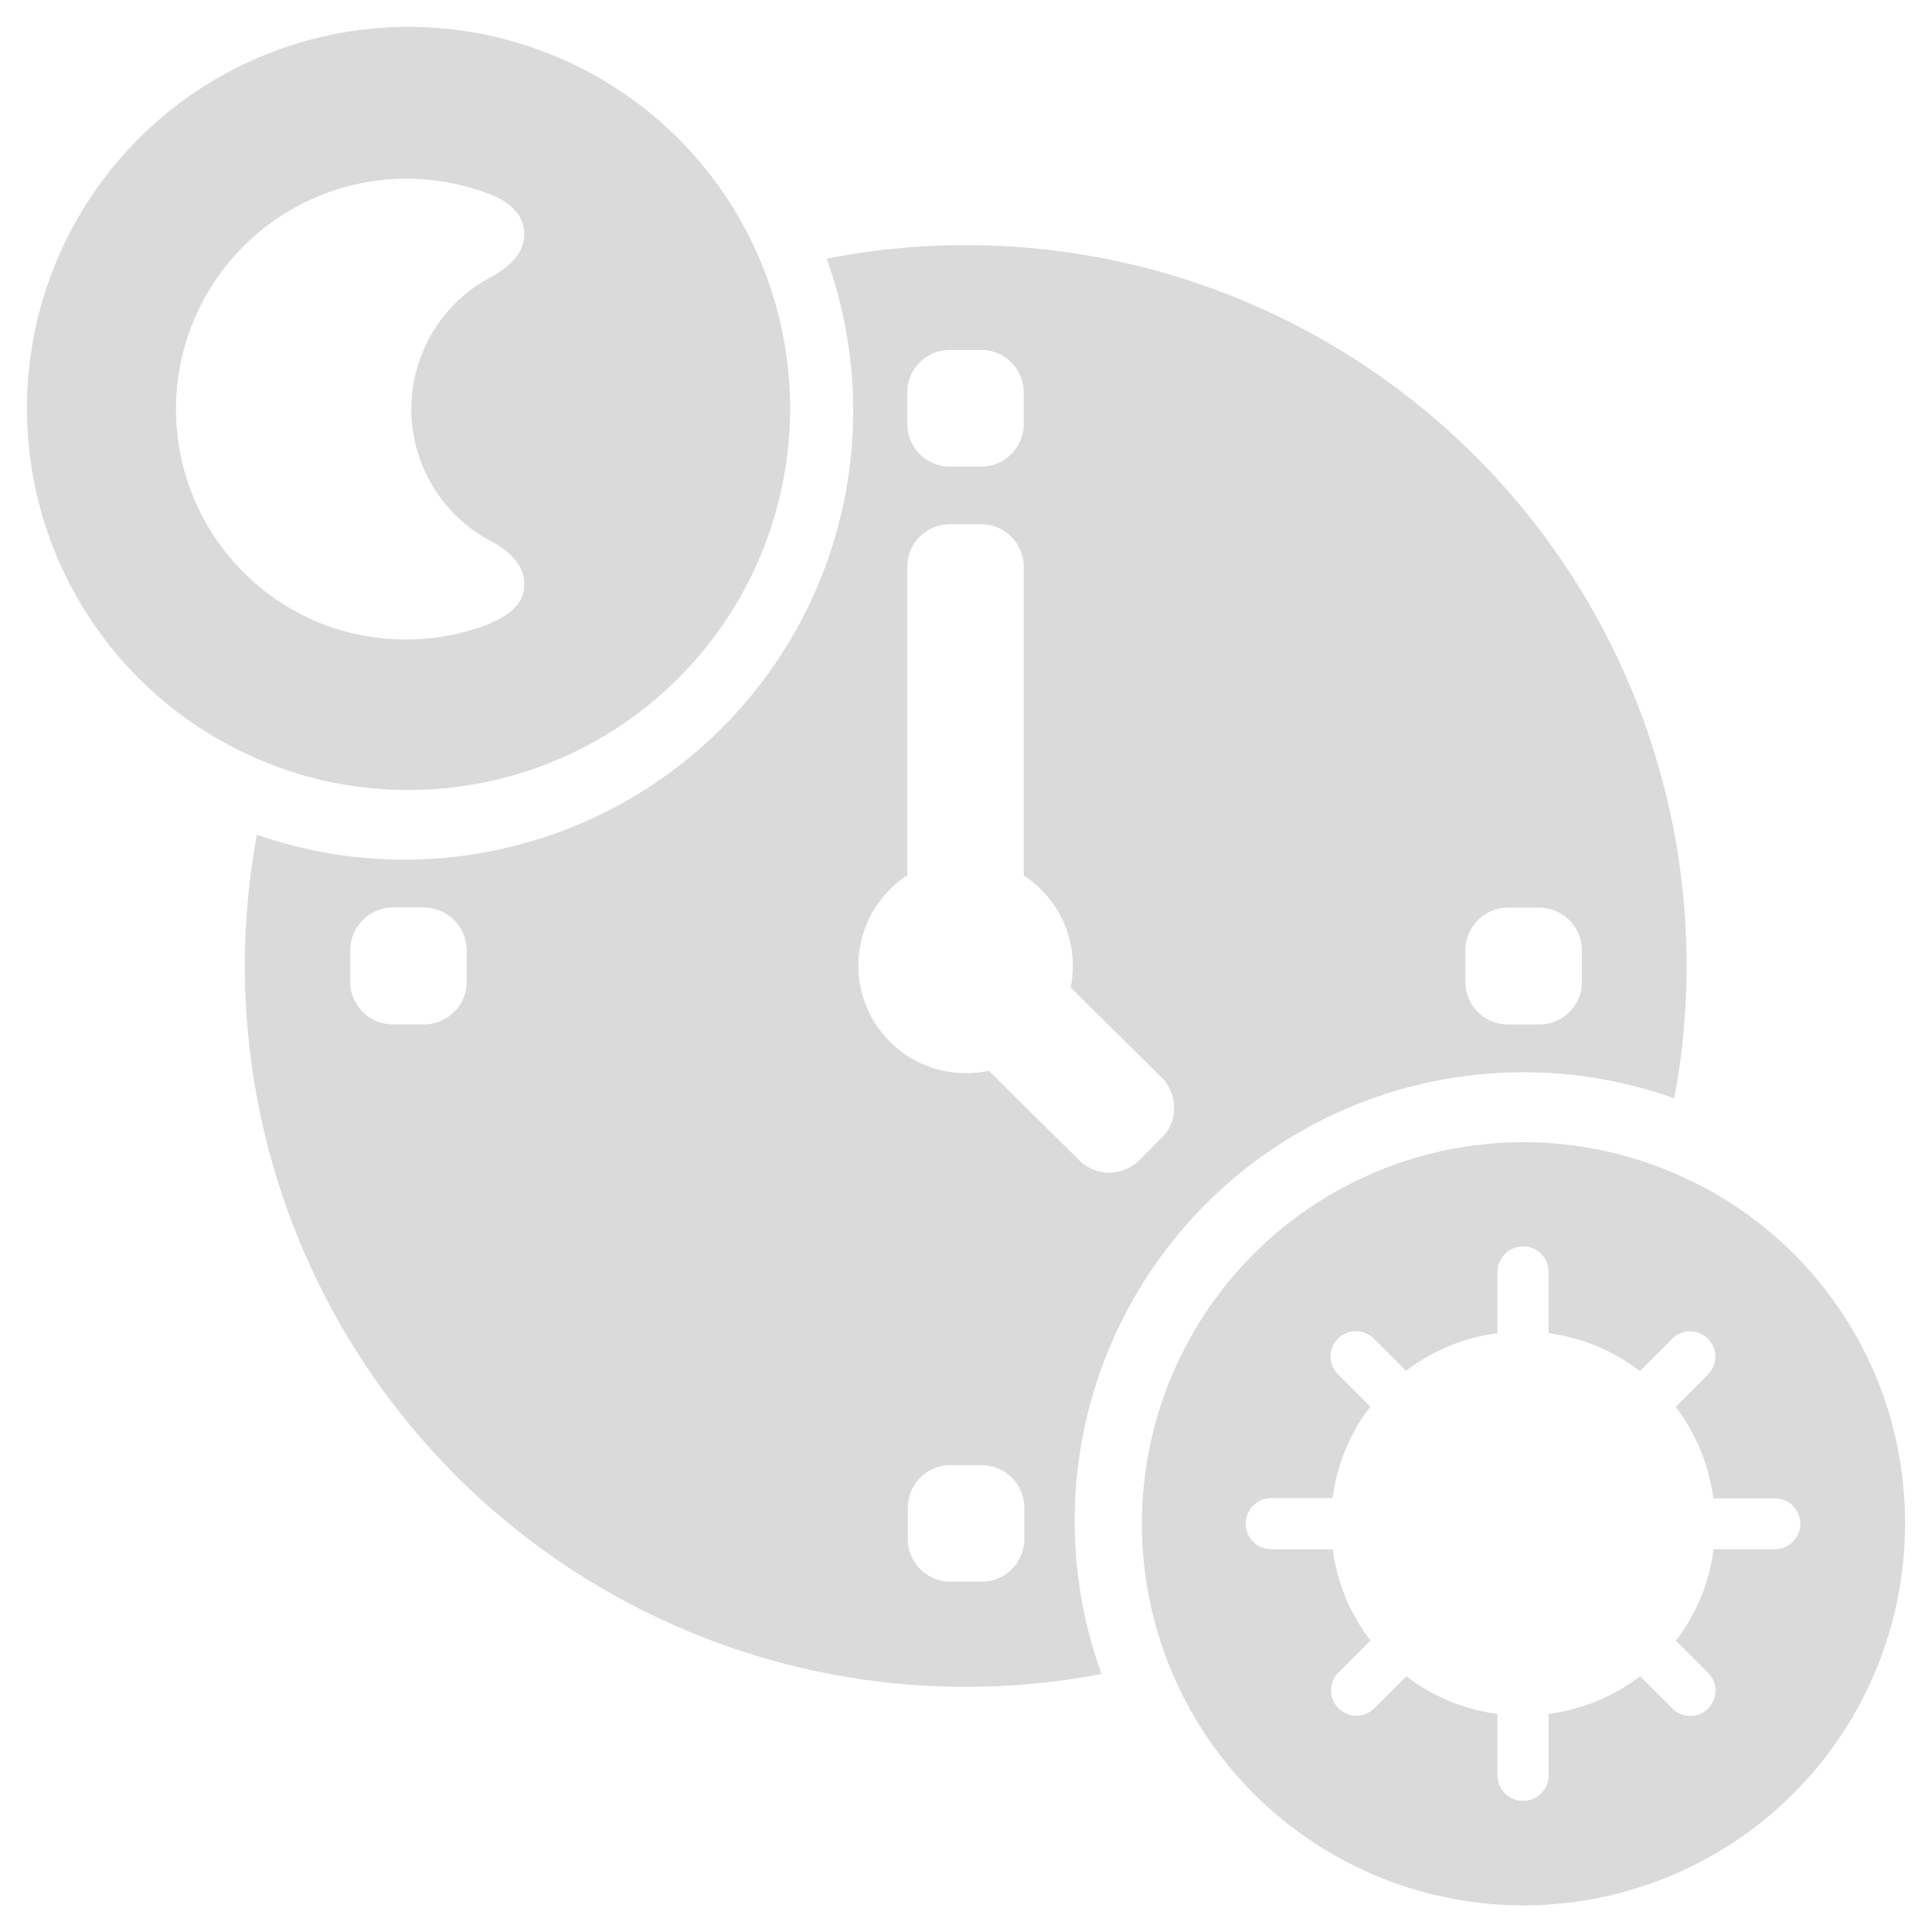 <svg xmlns="http://www.w3.org/2000/svg" width="35.914" height="35.918" viewBox="0 0 35.914 35.918">
  <g id="Group_38275" data-name="Group 38275" transform="translate(0.5 0.5)">
    <path id="Path_23664" data-name="Path 23664" d="M245.2,268.208a13.389,13.389,0,0,0-12.009-3.623A8.344,8.344,0,0,1,222.6,275.293a13.4,13.4,0,0,0,15.7,15.6,8.343,8.343,0,0,1,10.647-10.7A13.38,13.38,0,0,0,245.2,268.208Zm-18.7,9.817a.793.793,0,0,1-.793.793h-.58a.793.793,0,0,1-.793-.793v-.58a.8.8,0,0,1,.793-.8h.58a.8.8,0,0,1,.793.8Zm8.189-10.951a.793.793,0,0,1,.793-.793h.58a.793.793,0,0,1,.793.793v.582a.793.793,0,0,1-.793.793h-.58a.793.793,0,0,1-.793-.793Zm2.176,21.311a.793.793,0,0,1-.793.793h-.58a.793.793,0,0,1-.793-.793v-.58a.793.793,0,0,1,.793-.793h.58a.793.793,0,0,1,.793.793Zm2.551-7.458-.407.411a.794.794,0,0,1-1.123.008l-.006-.008-1.676-1.658a2,2,0,0,1-1.849-3.358h0a1.875,1.875,0,0,1,.334-.272v-5.736a.793.793,0,0,1,.793-.793h.58a.793.793,0,0,1,.793.793v5.738a2.018,2.018,0,0,1,.318.256,2,2,0,0,1,.553,1.825l1.676,1.658a.8.8,0,0,1,.035,1.121l-.014.014Zm7.815-2.9a.793.793,0,0,1-.793.793h-.582a.793.793,0,0,1-.793-.793v-.58a.8.8,0,0,1,.793-.8h.582a.8.8,0,0,1,.793.8Z" transform="translate(-218.324 -260.276)" fill="#dadada" stroke="rgba(0,0,0,0)" stroke-width="1"/>
    <path id="Path_23665" data-name="Path 23665" d="M234.017,266.826a7.093,7.093,0,1,0-9.144,9.142,7.012,7.012,0,0,0,2.508.458,7.093,7.093,0,0,0,6.636-9.6Zm-5.113,6.506a4.314,4.314,0,0,1-2.981.06,4.286,4.286,0,1,1,2.975-8.038c.405.159.619.4.634.7.031.483-.464.755-.65.855a2.775,2.775,0,0,0,0,4.874c.188.1.681.369.65.855-.01.289-.225.524-.628.685Z" transform="translate(-220.288 -262.241)" fill="#dadada" stroke="rgba(0,0,0,0)" stroke-width="1"/>
    <path id="Path_23666" data-name="Path 23666" d="M240.574,273.388a7.093,7.093,0,1,0,4.585,6.636A7.054,7.054,0,0,0,240.574,273.388Zm2.167,7.107H241.6a3.527,3.527,0,0,1-.7,1.7l.6.6a.47.47,0,0,1-.334.8.463.463,0,0,1-.332-.138l-.6-.6a3.556,3.556,0,0,1-1.7.7v1.14a.476.476,0,0,1-.952,0v-1.14a3.543,3.543,0,0,1-1.693-.7l-.6.6a.471.471,0,0,1-.667-.665l.6-.6a3.5,3.5,0,0,1-.566-1.082,3.685,3.685,0,0,1-.138-.613h-1.139a.476.476,0,1,1,0-.952h1.139a3.525,3.525,0,0,1,.7-1.7l-.6-.6a.47.47,0,1,1,.665-.665l.6.6a3.525,3.525,0,0,1,1.7-.7v-1.139a.475.475,0,0,1,.95,0v1.139a3.666,3.666,0,0,1,.615.138,3.5,3.5,0,0,1,1.082.566l.6-.6a.47.47,0,1,1,.665.665l-.6.6a3.551,3.551,0,0,1,.7,1.7h1.14a.473.473,0,1,1,.006.947Z" transform="translate(-210.246 -252.197)" fill="#dadada" stroke="rgba(0,0,0,0)" stroke-width="1"/>
  </g>
</svg>